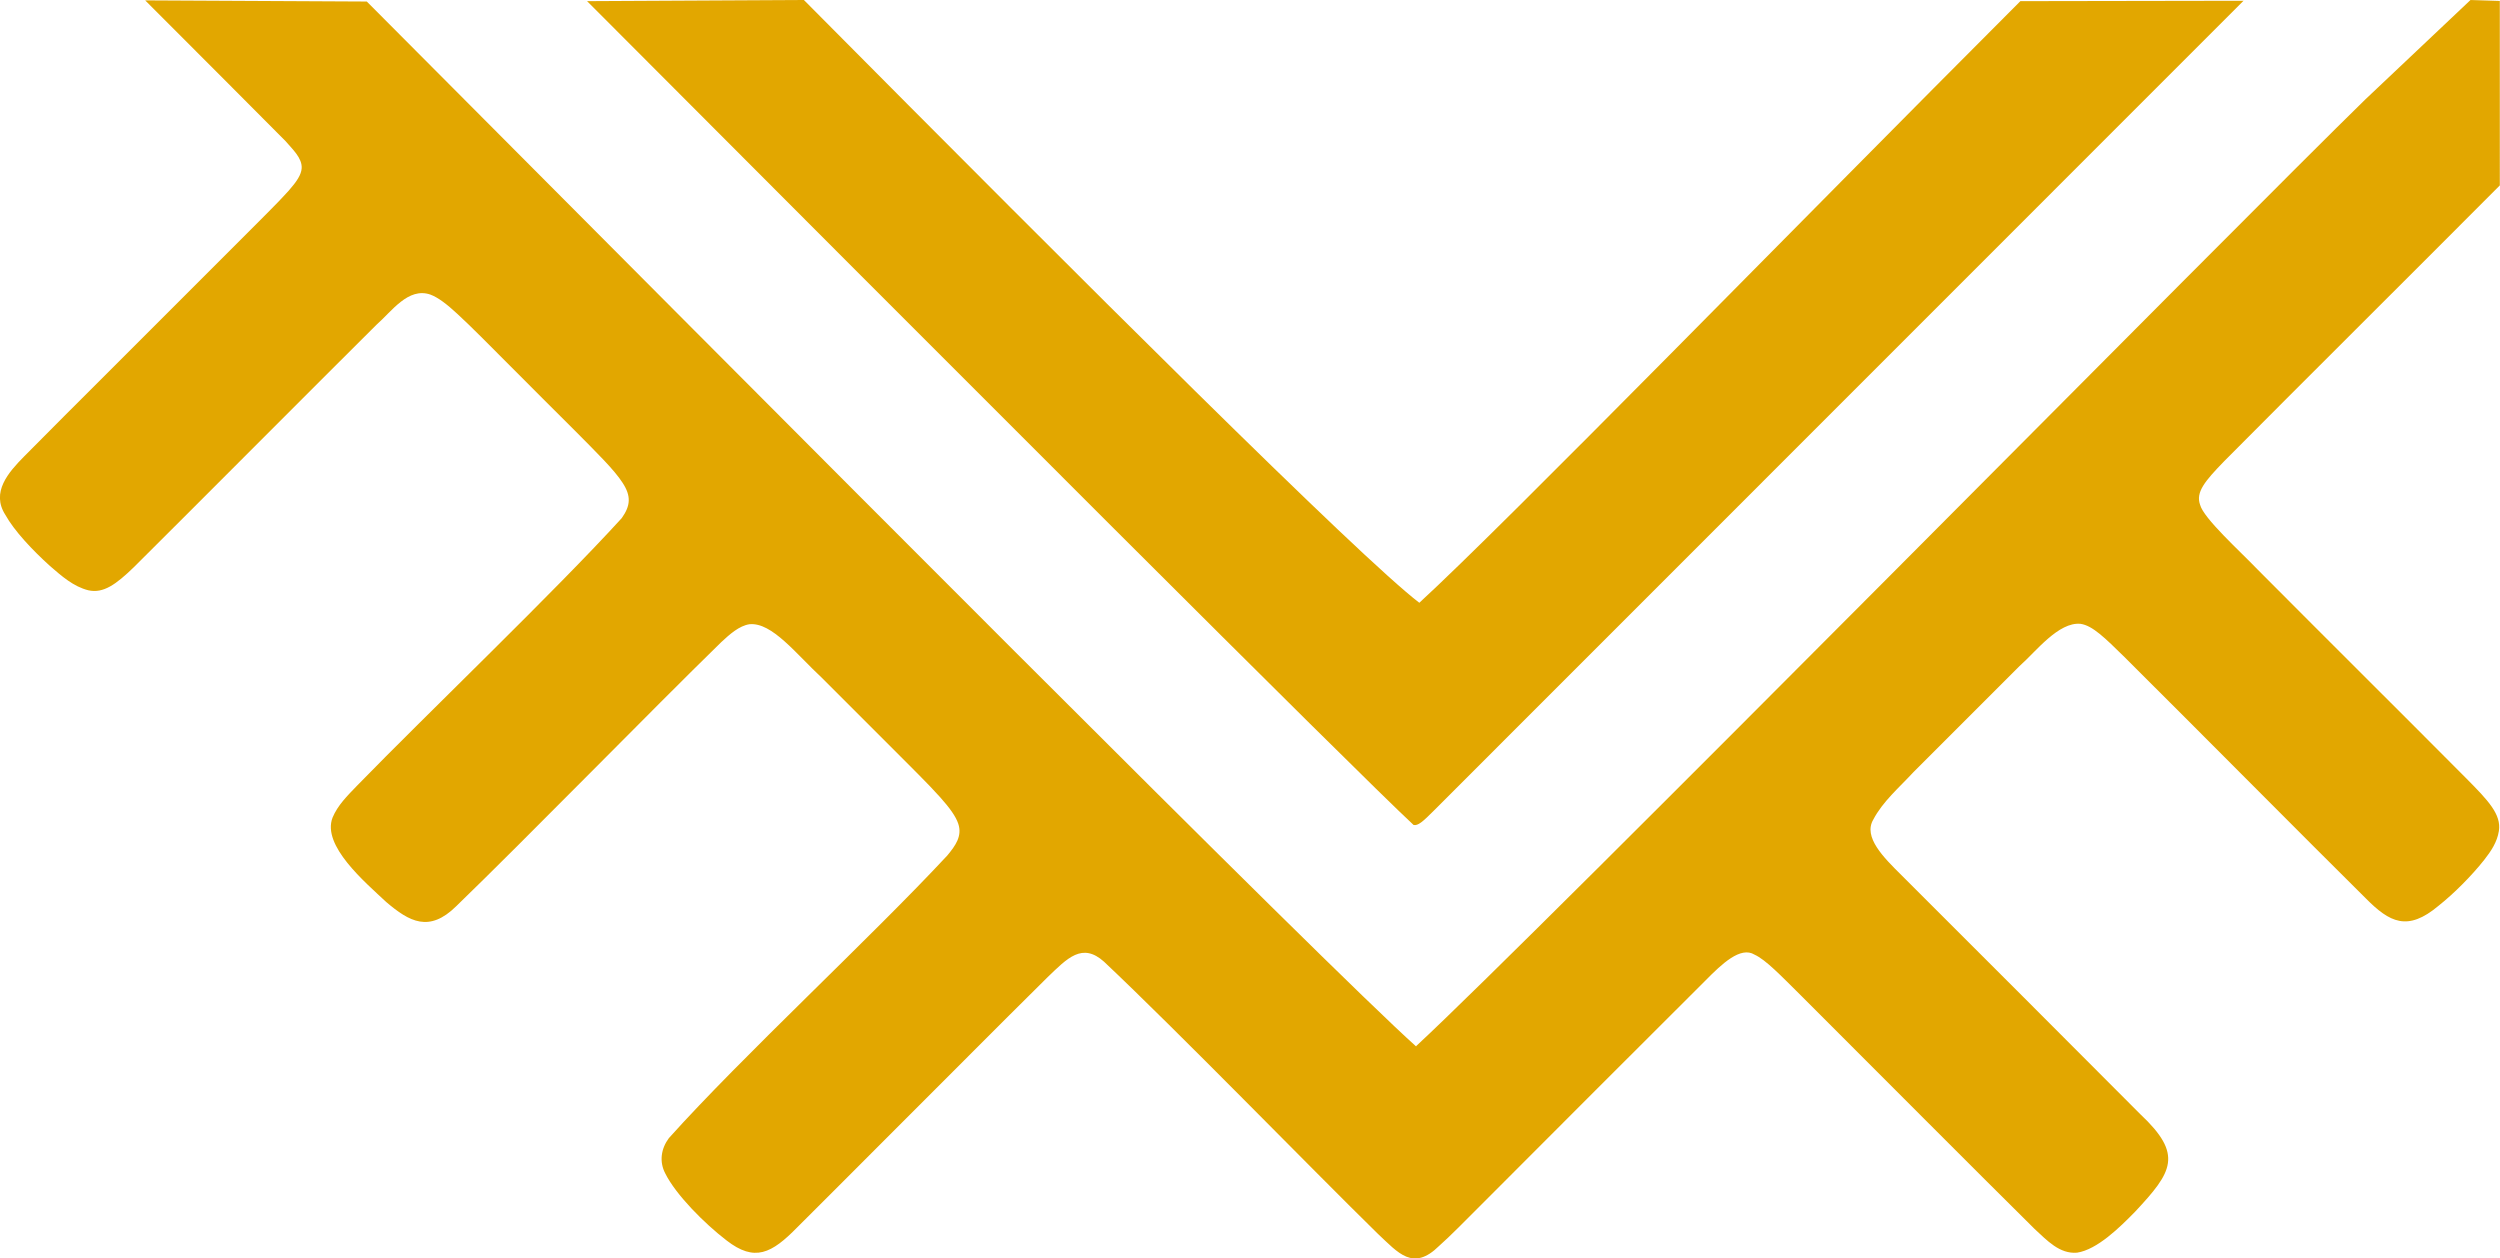 <?xml version="1.0" encoding="UTF-8"?>
<svg id="Capa_2" data-name="Capa 2" xmlns="http://www.w3.org/2000/svg" viewBox="0 0 130.52 65.7">
  <defs>
    <style>
      .cls-1 {
        fill: #e2a700;
      }
    </style>
  </defs>
  <g id="Capa_1-2" data-name="Capa 1">
    <g id="uuid-59882c1f-ec34-4930-b21b-d0165c6f7503" data-name="Capa 1-2">
      <path class="cls-1" d="M128.98,0l-5.49,5.19c-6.31,6.15-43.41,43.74-49.54,49.41h0l-.02.03C69.25,50.44,40.98,22,19.15.08L7.58.02c3.2,3.2,5.93,5.94,7.32,7.34.37.43.88.89.85,1.42-.02.34-.25.69-.69,1.19-.58.65-1.52,1.56-2.68,2.73-1.85,1.85-4.24,4.24-6.44,6.44-1.83,1.83-3.53,3.52-4.68,4.69-.82.83-1.74,1.87-.98,3.05.46.83,1.41,1.84,2.33,2.67.6.52,1.23,1.08,2.01,1.27.78.17,1.44-.31,2.37-1.21,2.96-2.94,9.52-9.53,12.66-12.65.8-.7,1.66-1.98,2.82-1.58.4.15.85.49,1.41,1.01.73.67,1.67,1.63,2.74,2.7,1.13,1.13,2.36,2.37,3.41,3.41,1.14,1.15,2.04,2.03,2.47,2.7.46.7.42,1.2-.04,1.85-3.45,3.79-10.2,10.25-13.82,13.97-.51.53-1.01,1.02-1.28,1.67-.56,1.46,1.69,3.36,2.8,4.4,1.22,1.04,2.25,1.61,3.66.22,3.66-3.54,10.2-10.24,13.83-13.78.44-.41.94-.86,1.48-.94,1.18-.11,2.43,1.55,3.8,2.82,1.08,1.08,2.36,2.36,3.52,3.52,1.05,1.06,2,1.98,2.64,2.7.49.55.81.99.94,1.38.21.64-.14,1.13-.57,1.65-3.97,4.27-10.73,10.51-14.54,14.76-.41.55-.51,1.23-.19,1.84.55,1.11,2.04,2.61,3.2,3.5,1.47,1.14,2.35.69,3.7-.69,1.15-1.14,2.79-2.79,4.57-4.57,2.72-2.71,6-6.02,8.49-8.48,1.04-1,1.81-1.83,2.95-.81,3.78,3.56,10.82,10.8,14.29,14.2,1.07,1,1.84,1.98,3.2.64.59-.52,1.38-1.33,2.38-2.33,3.44-3.45,8.18-8.19,11.54-11.54.84-.85,1.82-1.79,2.55-1.34.59.27,1.35,1.07,2.49,2.2,3.66,3.66,9.26,9.28,12.13,12.12.65.6,1.31,1.32,2.22,1.24,1.05-.16,2.22-1.31,3.04-2.15,1.93-2.07,2.52-2.96.26-5.08-2.93-2.95-9.06-9.07-12.47-12.48-.93-.92-2.01-1.99-1.47-2.9.49-.94,1.36-1.68,2.1-2.48,1.63-1.63,3.92-3.92,5.54-5.54.86-.76,2.03-2.31,3.18-2.2.63.09,1.28.74,2.29,1.73,3.8,3.78,9.59,9.62,12.6,12.6,1.25,1.26,2.18,1.75,3.8.39.82-.65,1.73-1.57,2.38-2.39.37-.47.68-.94.77-1.51.14-.87-.56-1.6-1.7-2.75-3.47-3.49-7.52-7.51-10.9-10.91-.93-.97-2.82-2.67-3-3.38-.23-.65.24-1.22,1.26-2.27,3.79-3.82,9.67-9.66,14.39-14.4V.05s-1.54-.05-1.54-.05Z"/>
      <path class="cls-1" d="M105.48.06c-11.69,11.7-26.85,27.25-31.38,31.41C70.96,29.07,56.73,14.87,41.97,0l-11.32.06c18.97,19.02,39.99,40.07,43.15,43.01.23.05.48-.17,1.02-.71C83.31,33.88,108.74,8.42,117.13.04l-11.65.02Z"/>
    </g>
  </g>
</svg>